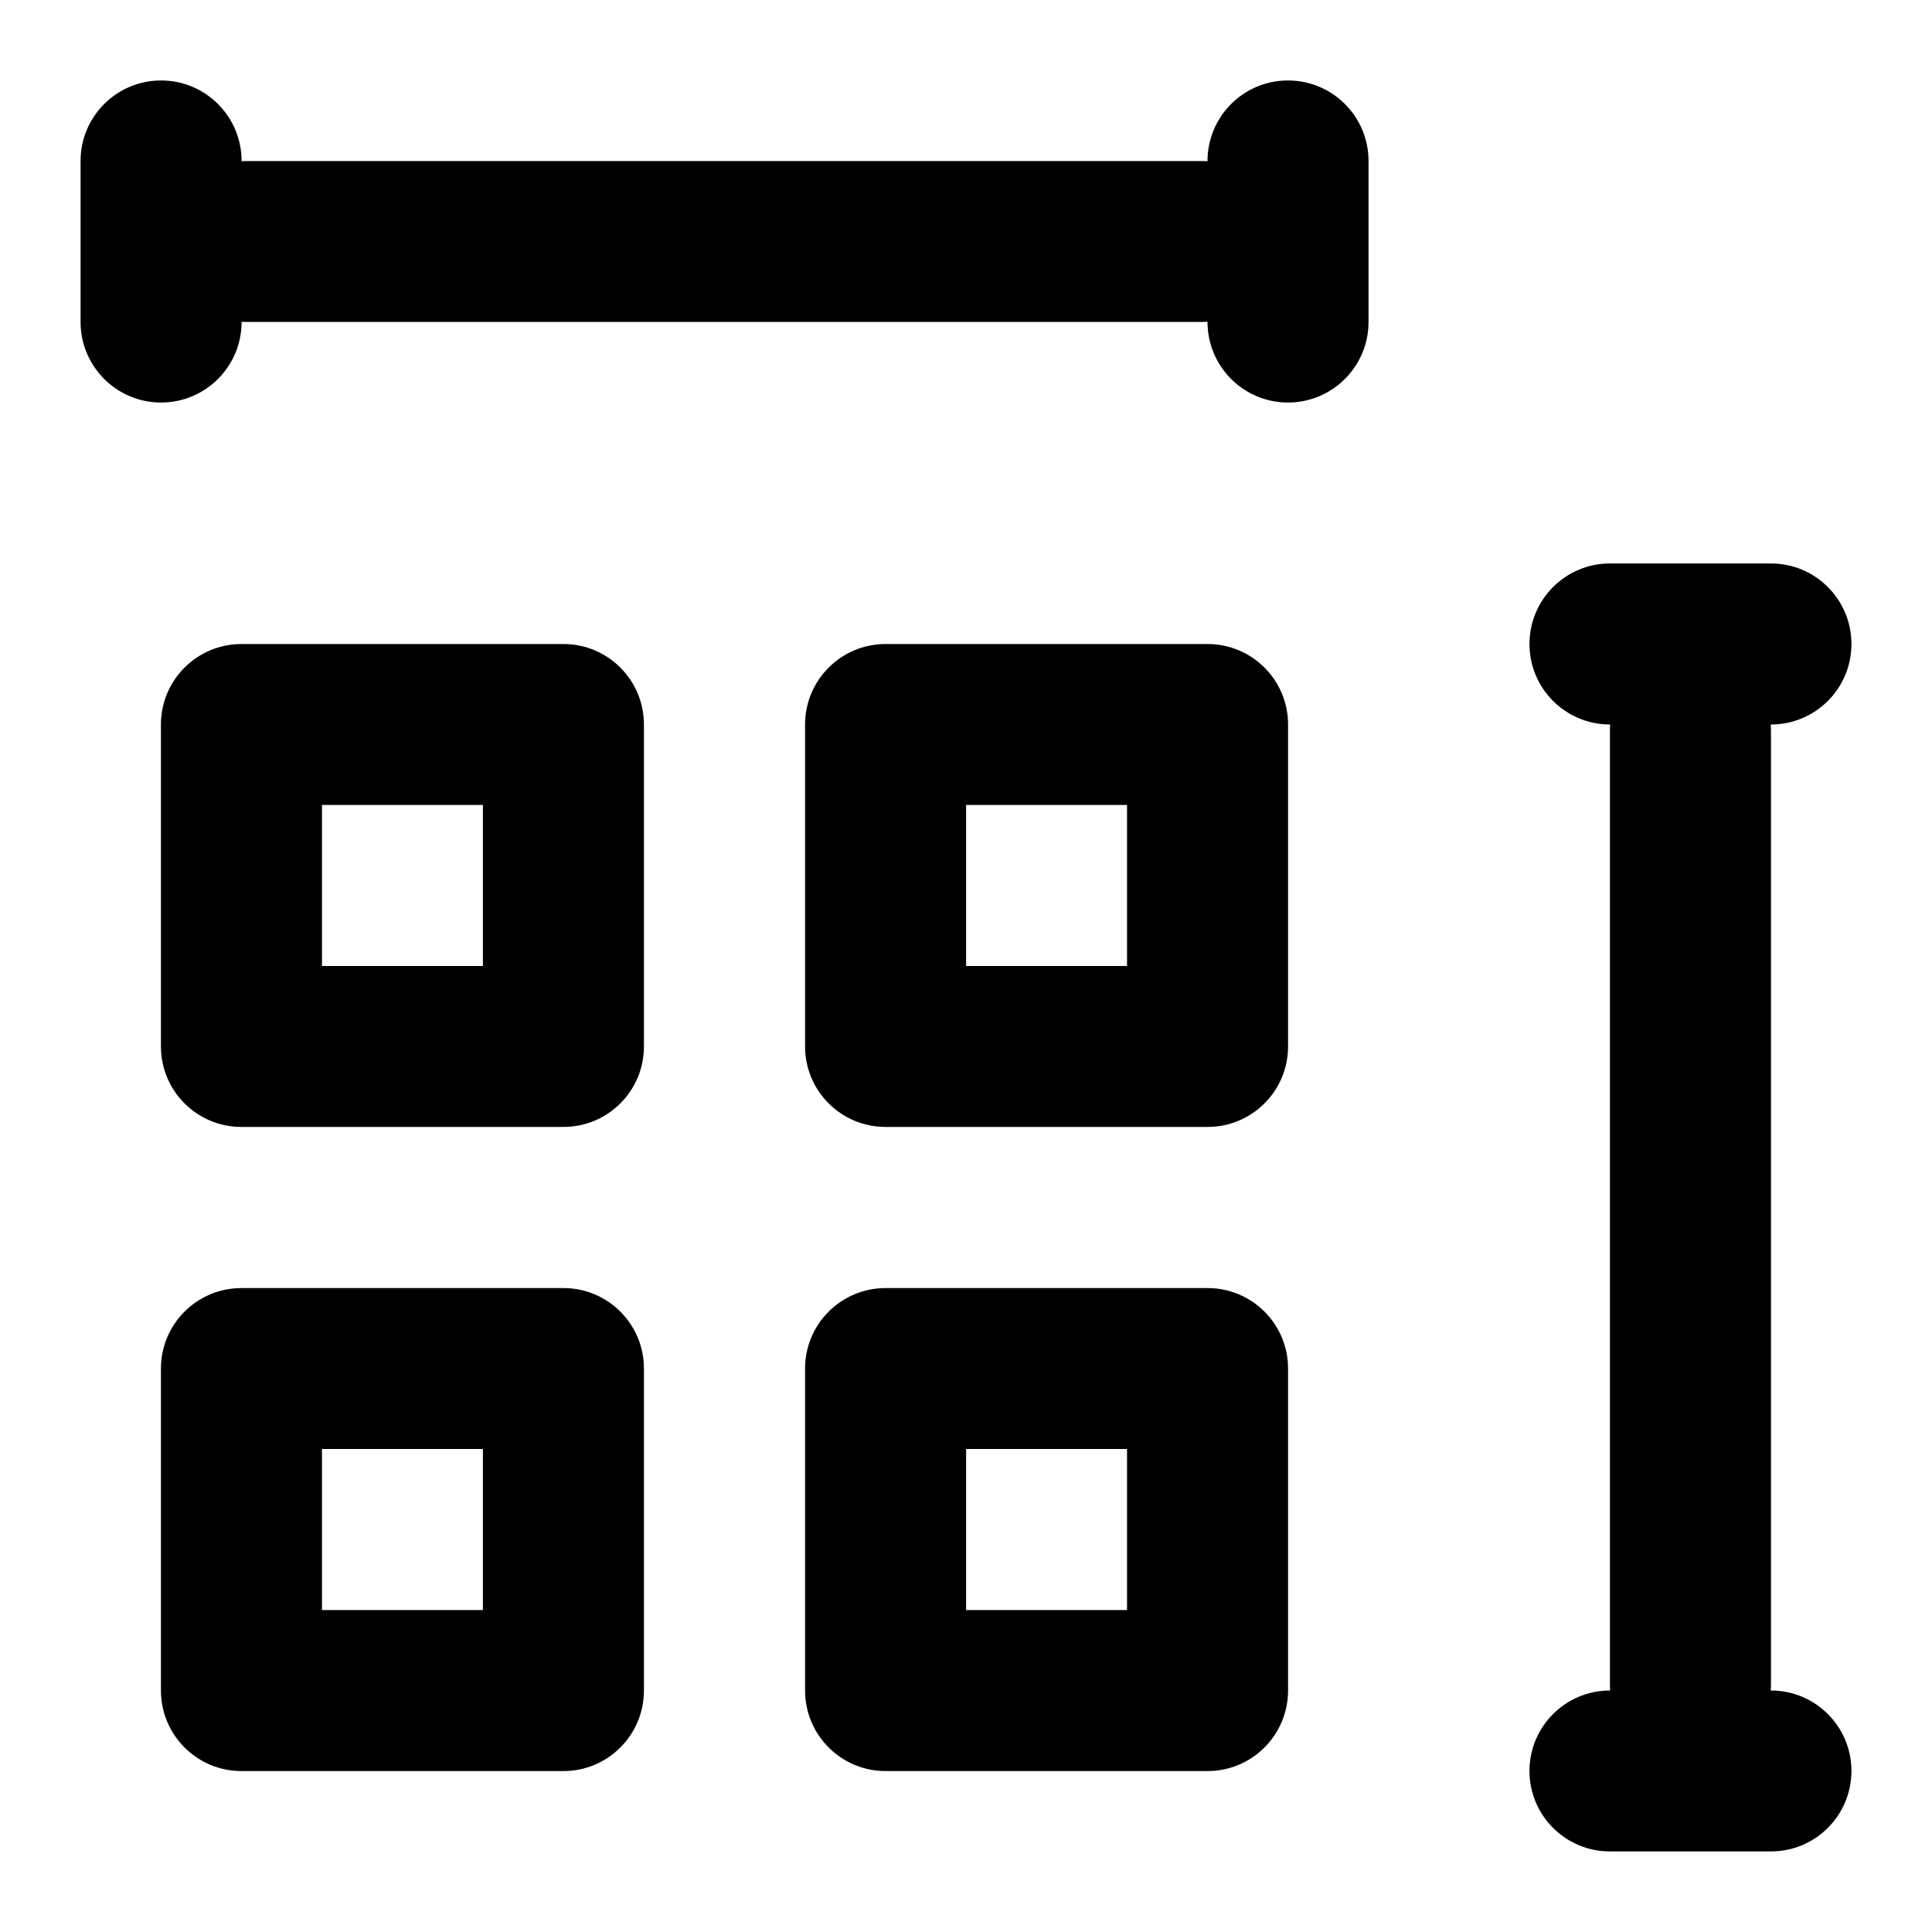 <svg width="20" height="20" viewBox="0 0 20 20"  xmlns="http://www.w3.org/2000/svg">
<path fill-rule="evenodd" clip-rule="evenodd" d="M1.667 4.167C1.207 4.167 0.834 3.793 0.834 3.333L0.834 1.667C0.834 1.206 1.207 0.833 1.667 0.833C2.128 0.833 2.501 1.206 2.501 1.667L2.501 3.333C2.501 3.793 2.128 4.167 1.667 4.167Z" />
<path fill-rule="evenodd" clip-rule="evenodd" d="M13.333 4.167C12.873 4.167 12.5 3.793 12.5 3.333L12.5 1.667C12.5 1.206 12.873 0.833 13.333 0.833C13.794 0.833 14.167 1.206 14.167 1.667L14.167 3.333C14.167 3.793 13.794 4.167 13.333 4.167Z" />
<path fill-rule="evenodd" clip-rule="evenodd" d="M19.166 18.333C19.166 18.793 18.793 19.166 18.333 19.166L16.666 19.166C16.206 19.166 15.833 18.793 15.833 18.333C15.833 17.873 16.206 17.5 16.666 17.5L18.333 17.5C18.793 17.5 19.166 17.873 19.166 18.333Z" />
<path fill-rule="evenodd" clip-rule="evenodd" d="M19.166 6.667C19.166 7.127 18.793 7.5 18.333 7.5L16.666 7.5C16.206 7.5 15.833 7.127 15.833 6.667C15.833 6.206 16.206 5.833 16.666 5.833L18.333 5.833C18.793 5.833 19.166 6.206 19.166 6.667Z" />
<path fill-rule="evenodd" clip-rule="evenodd" d="M1.666 7.5C1.666 7.04 2.039 6.667 2.499 6.667H5.833C6.293 6.667 6.666 7.04 6.666 7.5V10.833C6.666 11.293 6.293 11.666 5.833 11.666H2.499C2.039 11.666 1.666 11.293 1.666 10.833V7.5ZM3.333 8.333V10H4.999V8.333H3.333Z" />
<path fill-rule="evenodd" clip-rule="evenodd" d="M8.334 7.5C8.334 7.04 8.707 6.667 9.167 6.667H12.501C12.961 6.667 13.334 7.04 13.334 7.5V10.833C13.334 11.293 12.961 11.666 12.501 11.666H9.167C8.707 11.666 8.334 11.293 8.334 10.833V7.5ZM10.001 8.333V10H11.667V8.333H10.001Z" />
<path fill-rule="evenodd" clip-rule="evenodd" d="M8.334 14.167C8.334 13.707 8.707 13.334 9.167 13.334H12.501C12.961 13.334 13.334 13.707 13.334 14.167V17.5C13.334 17.96 12.961 18.334 12.501 18.334H9.167C8.707 18.334 8.334 17.96 8.334 17.5V14.167ZM10.001 15V16.667H11.667V15H10.001Z" />
<path fill-rule="evenodd" clip-rule="evenodd" d="M1.666 14.167C1.666 13.707 2.039 13.334 2.499 13.334H5.833C6.293 13.334 6.666 13.707 6.666 14.167V17.5C6.666 17.96 6.293 18.334 5.833 18.334H2.499C2.039 18.334 1.666 17.96 1.666 17.5V14.167ZM3.333 15V16.667H4.999V15H3.333Z" />
<path fill-rule="evenodd" clip-rule="evenodd" d="M1.666 2.5C1.666 2.04 2.068 1.667 2.563 1.667L12.435 1.667C12.931 1.667 13.333 2.04 13.333 2.5C13.333 2.96 12.931 3.333 12.435 3.333L2.563 3.333C2.068 3.333 1.666 2.96 1.666 2.5Z" />
<path fill-rule="evenodd" clip-rule="evenodd" d="M17.499 18.334C17.039 18.334 16.666 17.932 16.666 17.436L16.666 7.564C16.666 7.069 17.039 6.667 17.499 6.667C17.96 6.667 18.333 7.069 18.333 7.564L18.333 17.436C18.333 17.932 17.96 18.334 17.499 18.334Z" />
</svg>
